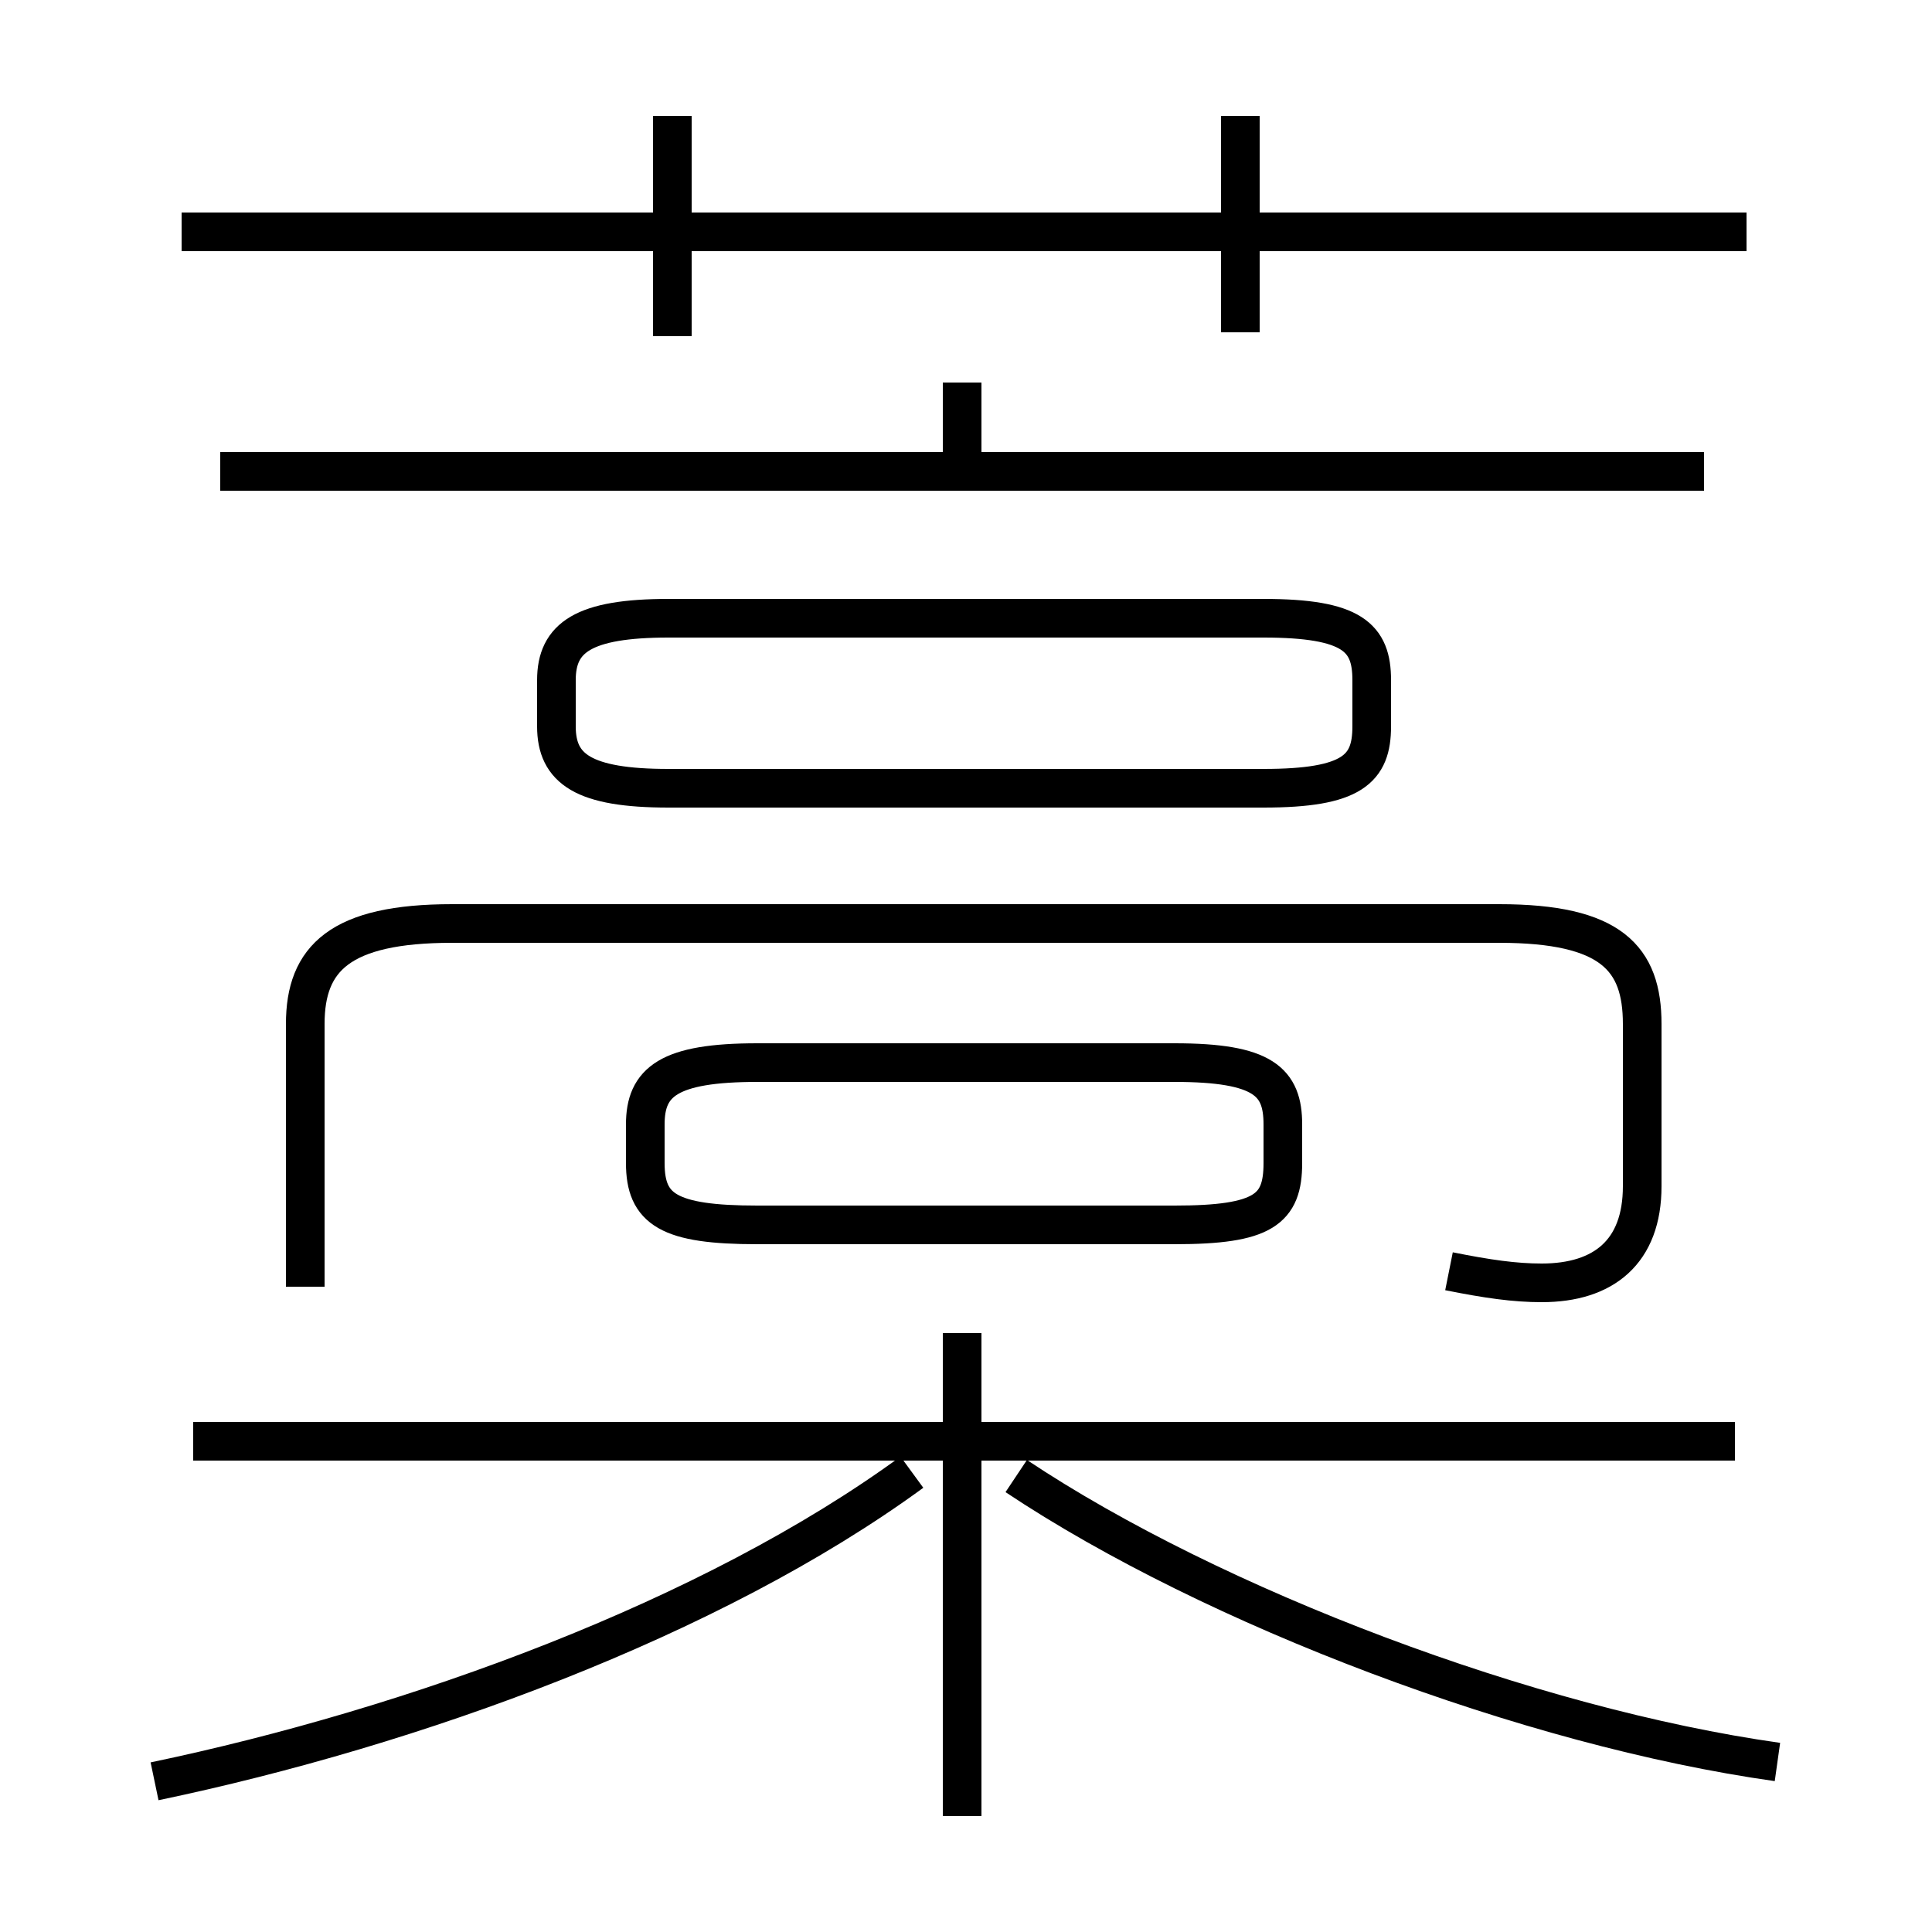 <?xml version='1.0' encoding='utf8'?>
<svg viewBox="0.0 -6.0 50.0 50.0" version="1.1" xmlns="http://www.w3.org/2000/svg">
<rect x="0.0" y="-6.0" width="50.0" height="50.0" fill="#808080" stroke="none"/>
<rect x="-1000" y="-1000" width="2000" height="2000" stroke="white" fill="white"/>
<g style="fill:white;stroke:#000000;  stroke-width:1">
<path d="M 37.5 -11.1 C 38.5 -10.9 39.2 -10.8 39.9 -10.8 C 41.5 -10.8 42.5 -11.6 42.5 -13.3 L 42.5 -17.5 C 42.5 -19.2 41.7 -20.1 38.8 -20.1 L 11.7 -20.1 C 8.8 -20.1 7.9 -19.2 7.9 -17.5 L 7.9 -10.7 M 4.0 2.1 C 10.7 0.7 18.4 -2.1 23.6 -5.9 M 24.9 3.0 L 24.9 -9.5 M 44.9 -6.7 L 5.0 -6.7 M 46.0 1.6 C 39.6 0.7 31.4 -2.4 26.3 -5.8 M 19.6 -12.3 L 30.4 -12.3 C 32.7 -12.3 33.2 -12.7 33.2 -13.9 L 33.2 -14.9 C 33.2 -16.0 32.7 -16.5 30.4 -16.5 L 19.6 -16.5 C 17.3 -16.5 16.7 -16.0 16.7 -14.9 L 16.7 -13.9 C 16.7 -12.7 17.3 -12.3 19.6 -12.3 Z M 17.3 -23.6 L 32.7 -23.6 C 35.0 -23.6 35.5 -24.1 35.5 -25.2 L 35.5 -26.4 C 35.5 -27.5 35.0 -28.0 32.7 -28.0 L 17.3 -28.0 C 15.1 -28.0 14.4 -27.5 14.4 -26.4 L 14.4 -25.2 C 14.4 -24.1 15.1 -23.6 17.3 -23.6 Z M 17.4 -35.3 L 17.4 -41.0 M 44.1 -31.8 L 5.7 -31.8 M 24.9 -32.1 L 24.9 -34.1 M 45.2 -38.0 L 4.7 -38.0 M 32.1 -35.4 L 32.1 -41.0" transform="translate(0.0 38.0)" />
</g>
</svg>